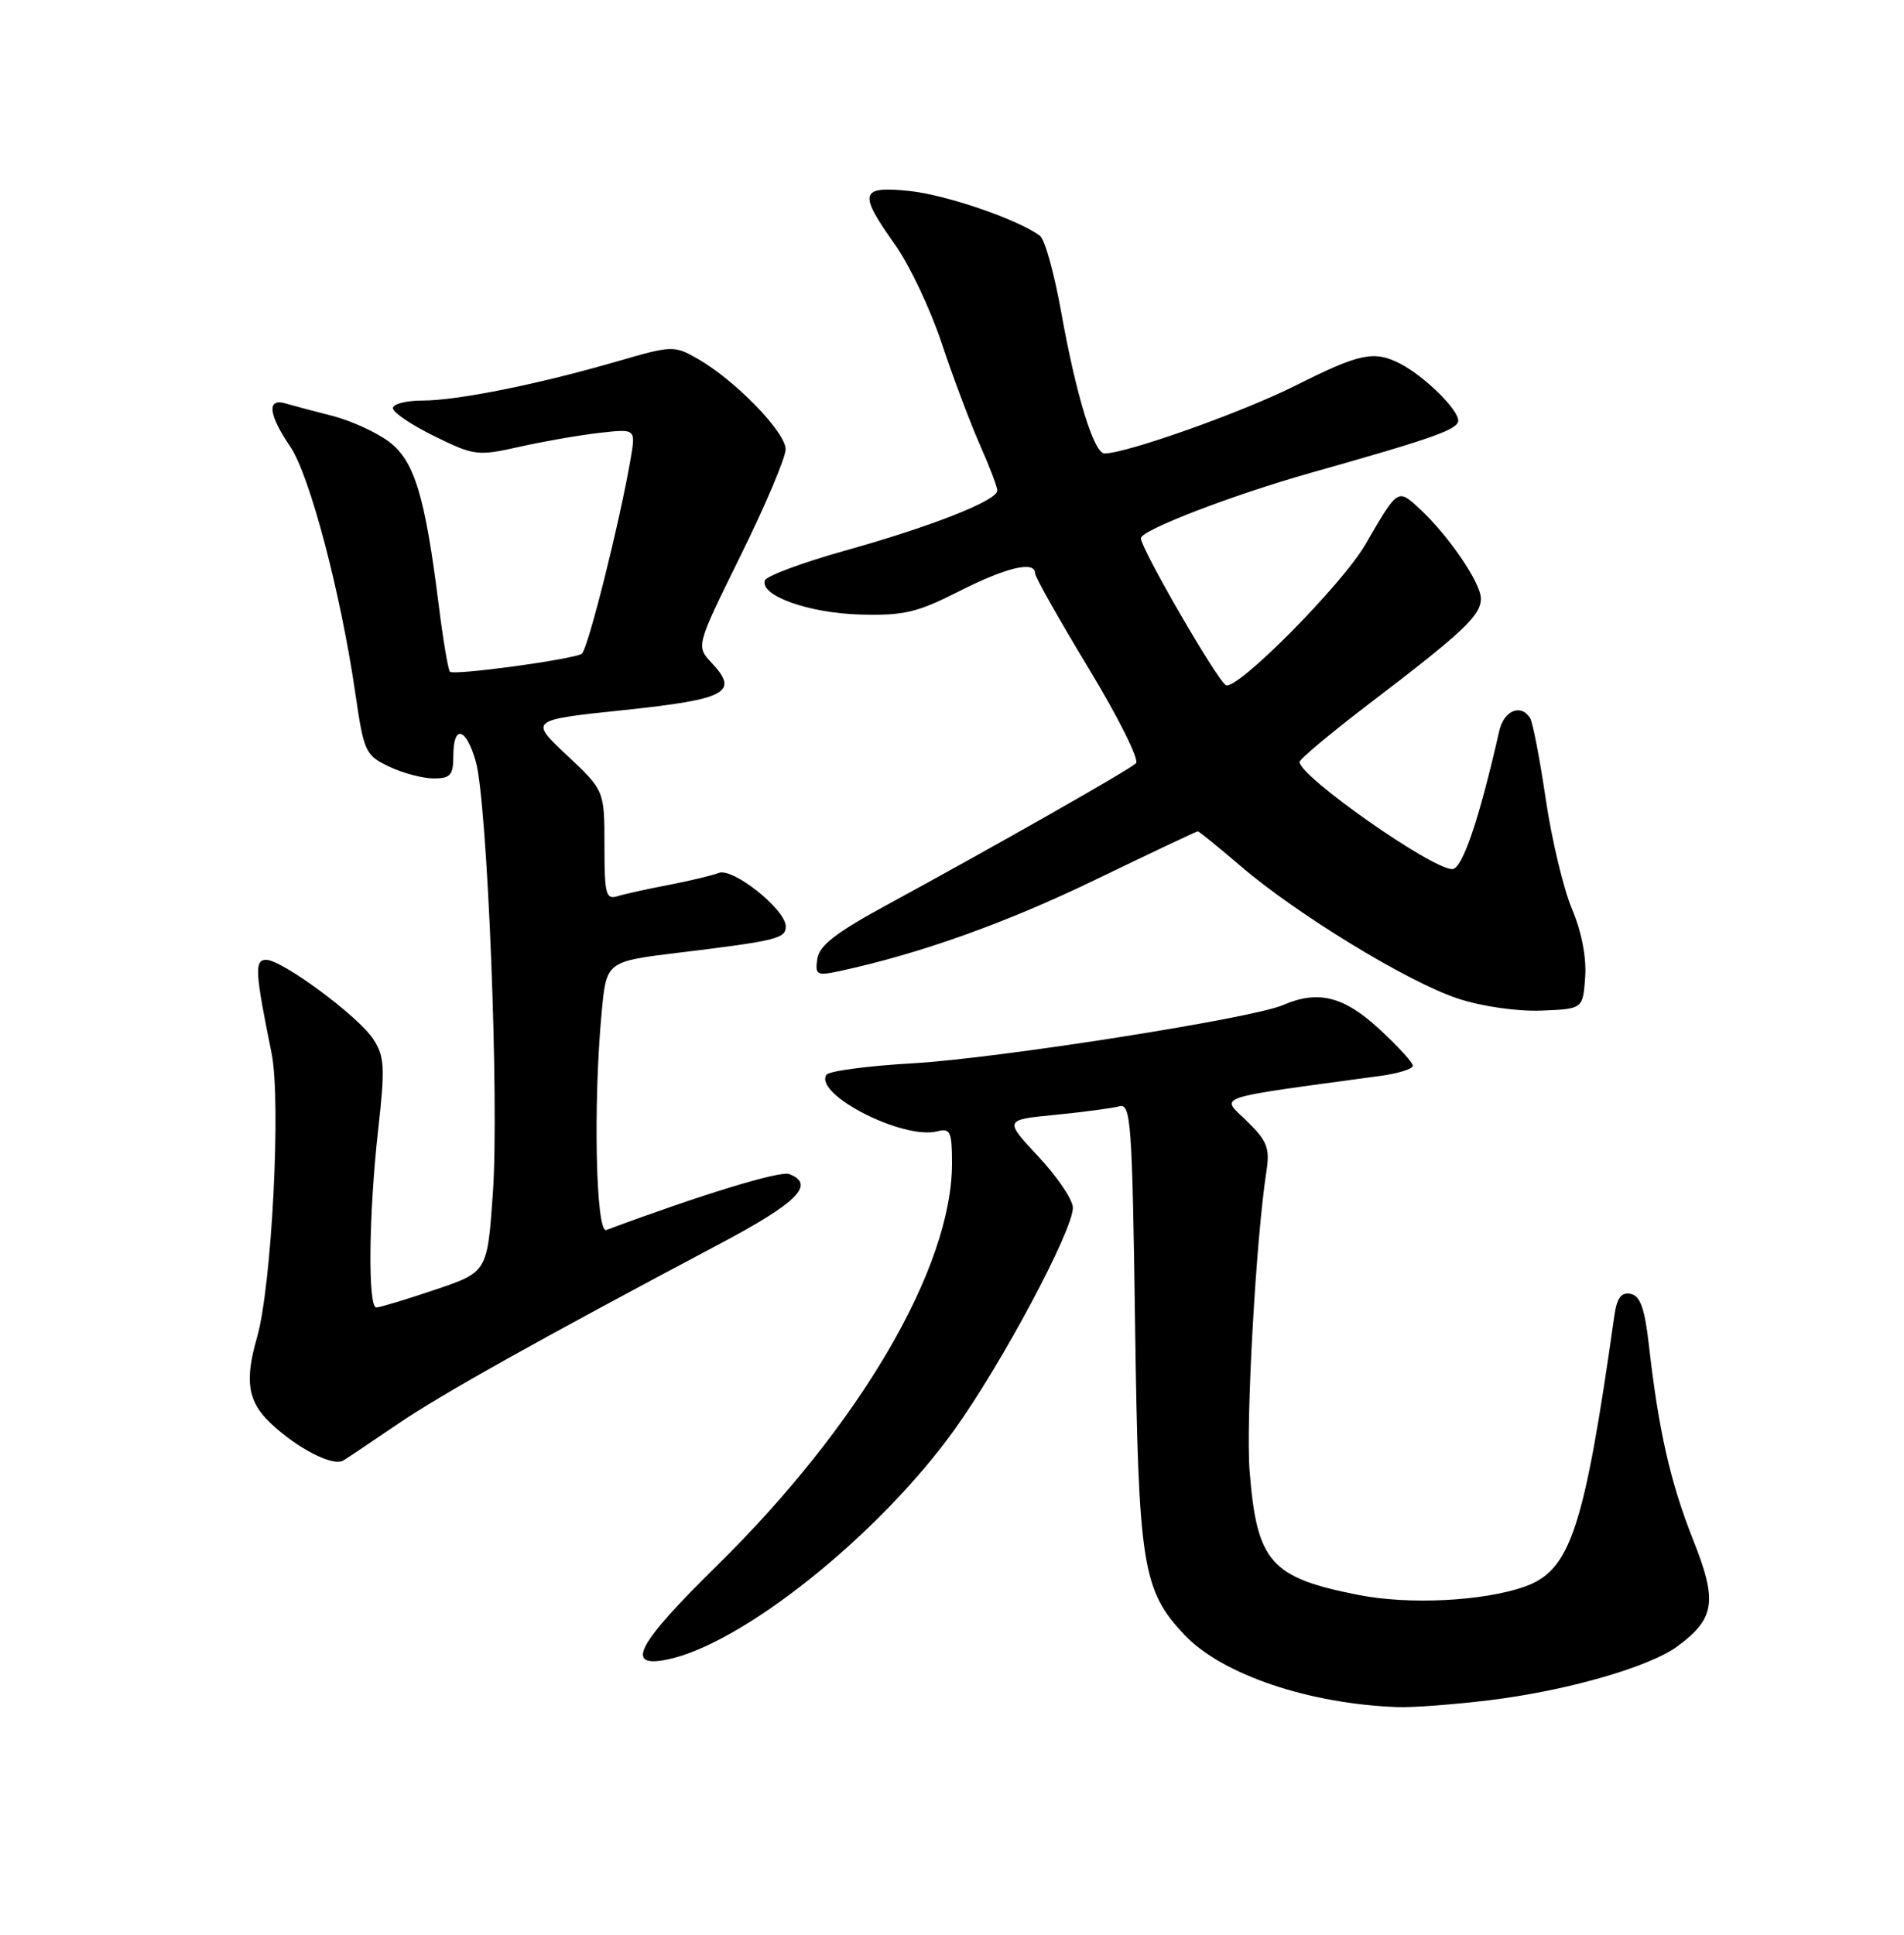 <?xml version="1.0" encoding="UTF-8" standalone="no"?>
<!DOCTYPE svg PUBLIC "-//W3C//DTD SVG 1.1//EN" "http://www.w3.org/Graphics/SVG/1.1/DTD/svg11.dtd" >
<svg xmlns="http://www.w3.org/2000/svg" xmlns:xlink="http://www.w3.org/1999/xlink" version="1.1" viewBox="0 0 252 256">
 <g >
 <path fill="currentColor"
d=" M 197.03 224.98 C 207.27 223.74 218.28 220.59 222.02 217.83 C 227.00 214.15 227.33 211.87 224.07 203.69 C 221.08 196.16 219.51 189.22 218.24 178.01 C 217.68 173.09 217.09 171.45 215.81 171.20 C 214.56 170.96 213.99 171.74 213.65 174.19 C 209.66 202.36 207.85 207.80 201.79 209.94 C 196.32 211.87 186.51 212.36 179.81 211.04 C 168.15 208.75 166.35 206.71 165.39 194.66 C 164.87 188.18 166.24 163.78 167.62 154.95 C 168.09 151.92 167.72 150.96 165.02 148.33 C 161.56 144.94 160.03 145.45 182.75 142.35 C 185.09 142.03 187.00 141.43 187.00 141.01 C 187.00 140.60 184.99 138.40 182.52 136.13 C 177.84 131.82 174.45 130.98 169.80 132.99 C 165.72 134.76 132.08 140.04 120.84 140.69 C 114.84 141.03 109.67 141.72 109.37 142.22 C 107.74 144.84 119.59 150.86 124.06 149.69 C 125.78 149.25 126.00 149.73 126.00 153.94 C 126.00 167.72 113.80 188.58 94.86 207.19 C 84.33 217.53 82.63 220.72 88.24 219.60 C 98.16 217.62 116.27 203.16 126.29 189.22 C 132.58 180.48 142.00 162.82 142.00 159.80 C 142.00 158.76 139.95 155.72 137.44 153.04 C 132.89 148.17 132.89 148.17 139.69 147.51 C 143.44 147.14 147.25 146.63 148.16 146.38 C 149.67 145.96 149.86 148.52 150.23 175.21 C 150.68 207.19 151.19 210.42 156.79 216.34 C 161.74 221.57 173.28 225.47 185.03 225.88 C 186.97 225.95 192.37 225.54 197.03 224.98 Z  M 52.61 188.44 C 58.40 184.50 71.18 177.35 95.25 164.59 C 105.57 159.12 107.98 156.70 104.46 155.35 C 103.24 154.88 92.78 158.08 80.25 162.75 C 78.86 163.27 78.49 146.03 79.64 133.86 C 80.27 127.22 80.27 127.22 89.88 126.05 C 102.81 124.48 104.00 124.18 104.00 122.58 C 104.00 120.36 97.02 114.78 95.14 115.50 C 94.24 115.85 91.25 116.56 88.50 117.09 C 85.75 117.61 82.71 118.28 81.75 118.58 C 80.19 119.07 80.00 118.33 80.00 111.87 C 80.00 104.60 80.00 104.60 75.03 99.93 C 70.06 95.27 70.06 95.27 82.63 93.95 C 96.19 92.52 97.87 91.62 94.18 87.70 C 92.12 85.49 92.12 85.49 98.03 73.50 C 101.29 66.90 103.96 60.58 103.98 59.46 C 104.00 57.20 97.29 50.29 92.32 47.46 C 89.22 45.70 88.94 45.71 81.71 47.81 C 71.27 50.84 60.56 53.00 55.93 53.00 C 53.77 53.00 52.00 53.45 52.00 54.01 C 52.00 54.57 54.47 56.23 57.50 57.72 C 62.78 60.31 63.22 60.36 68.75 59.12 C 71.91 58.41 76.67 57.58 79.32 57.28 C 84.14 56.73 84.14 56.73 83.48 60.62 C 82.07 68.92 77.79 86.01 76.99 86.51 C 75.78 87.26 60.06 89.40 59.55 88.88 C 59.31 88.65 58.64 84.65 58.06 80.01 C 56.25 65.59 54.85 60.99 51.50 58.46 C 49.85 57.21 46.48 55.67 44.00 55.03 C 41.52 54.40 38.71 53.65 37.75 53.37 C 35.29 52.66 35.54 54.86 38.40 59.07 C 40.99 62.88 45.08 78.37 47.02 91.69 C 48.16 99.51 48.36 99.94 51.51 101.44 C 53.32 102.30 55.97 103.00 57.40 103.00 C 59.62 103.00 60.00 102.56 60.00 100.00 C 60.00 95.82 61.69 96.25 62.97 100.75 C 64.52 106.23 66.09 145.78 65.23 157.91 C 64.50 168.32 64.50 168.32 57.56 170.66 C 53.74 171.95 50.25 173.00 49.81 173.00 C 48.67 173.00 48.80 160.69 50.05 149.50 C 50.98 141.19 50.90 139.78 49.40 137.49 C 47.42 134.46 37.34 127.00 35.23 127.00 C 33.66 127.00 33.75 128.58 35.94 139.33 C 37.23 145.65 35.97 170.20 34.01 176.99 C 32.37 182.68 32.79 185.43 35.75 188.25 C 39.27 191.61 44.05 194.08 45.43 193.25 C 46.02 192.90 49.25 190.73 52.61 188.44 Z  M 209.80 129.31 C 209.99 126.72 209.33 123.29 208.07 120.31 C 206.95 117.67 205.38 111.13 204.59 105.78 C 203.80 100.44 202.87 95.60 202.52 95.03 C 201.30 93.06 199.03 94.01 198.42 96.75 C 195.78 108.43 193.54 115.00 192.21 115.00 C 189.48 115.00 172.01 102.75 172.00 100.82 C 172.00 100.45 176.16 96.97 181.25 93.09 C 193.68 83.62 196.00 81.43 196.00 79.20 C 196.00 77.11 191.66 70.78 187.79 67.22 C 184.99 64.65 185.00 64.64 180.74 72.00 C 177.65 77.36 163.62 91.50 162.24 90.65 C 161.01 89.89 151.00 72.58 151.00 71.22 C 151.00 70.15 163.09 65.50 173.50 62.56 C 189.74 57.98 193.00 56.82 193.00 55.64 C 193.00 54.17 188.49 49.75 185.32 48.12 C 181.86 46.35 179.98 46.74 171.48 51.01 C 164.49 54.53 149.09 60.00 146.19 60.00 C 144.78 60.00 142.43 52.32 140.45 41.29 C 139.55 36.23 138.29 31.69 137.65 31.21 C 134.80 29.06 125.25 25.78 120.36 25.27 C 113.81 24.60 113.57 25.49 118.46 32.37 C 120.36 35.04 123.13 40.89 124.62 45.36 C 126.11 49.84 128.38 55.87 129.66 58.78 C 130.95 61.68 132.00 64.44 132.00 64.91 C 132.00 66.22 123.34 69.64 111.94 72.83 C 106.25 74.42 101.43 76.21 101.23 76.80 C 100.56 78.81 107.01 81.12 113.82 81.31 C 119.59 81.47 121.37 81.06 126.91 78.25 C 133.22 75.05 137.00 74.16 137.00 75.87 C 137.00 76.35 140.20 82.01 144.10 88.46 C 148.01 94.91 150.83 100.55 150.35 101.00 C 149.41 101.89 131.44 112.10 117.50 119.67 C 110.65 123.39 108.42 125.11 108.17 126.87 C 107.86 129.02 108.09 129.14 111.17 128.48 C 121.73 126.20 133.06 122.16 144.86 116.46 C 152.21 112.91 158.36 110.00 158.53 110.00 C 158.70 110.00 161.24 112.06 164.17 114.57 C 171.62 120.97 186.45 130.01 193.00 132.14 C 196.17 133.18 200.83 133.84 204.00 133.72 C 209.50 133.50 209.50 133.50 209.80 129.31 Z "/>
</g>
</svg>